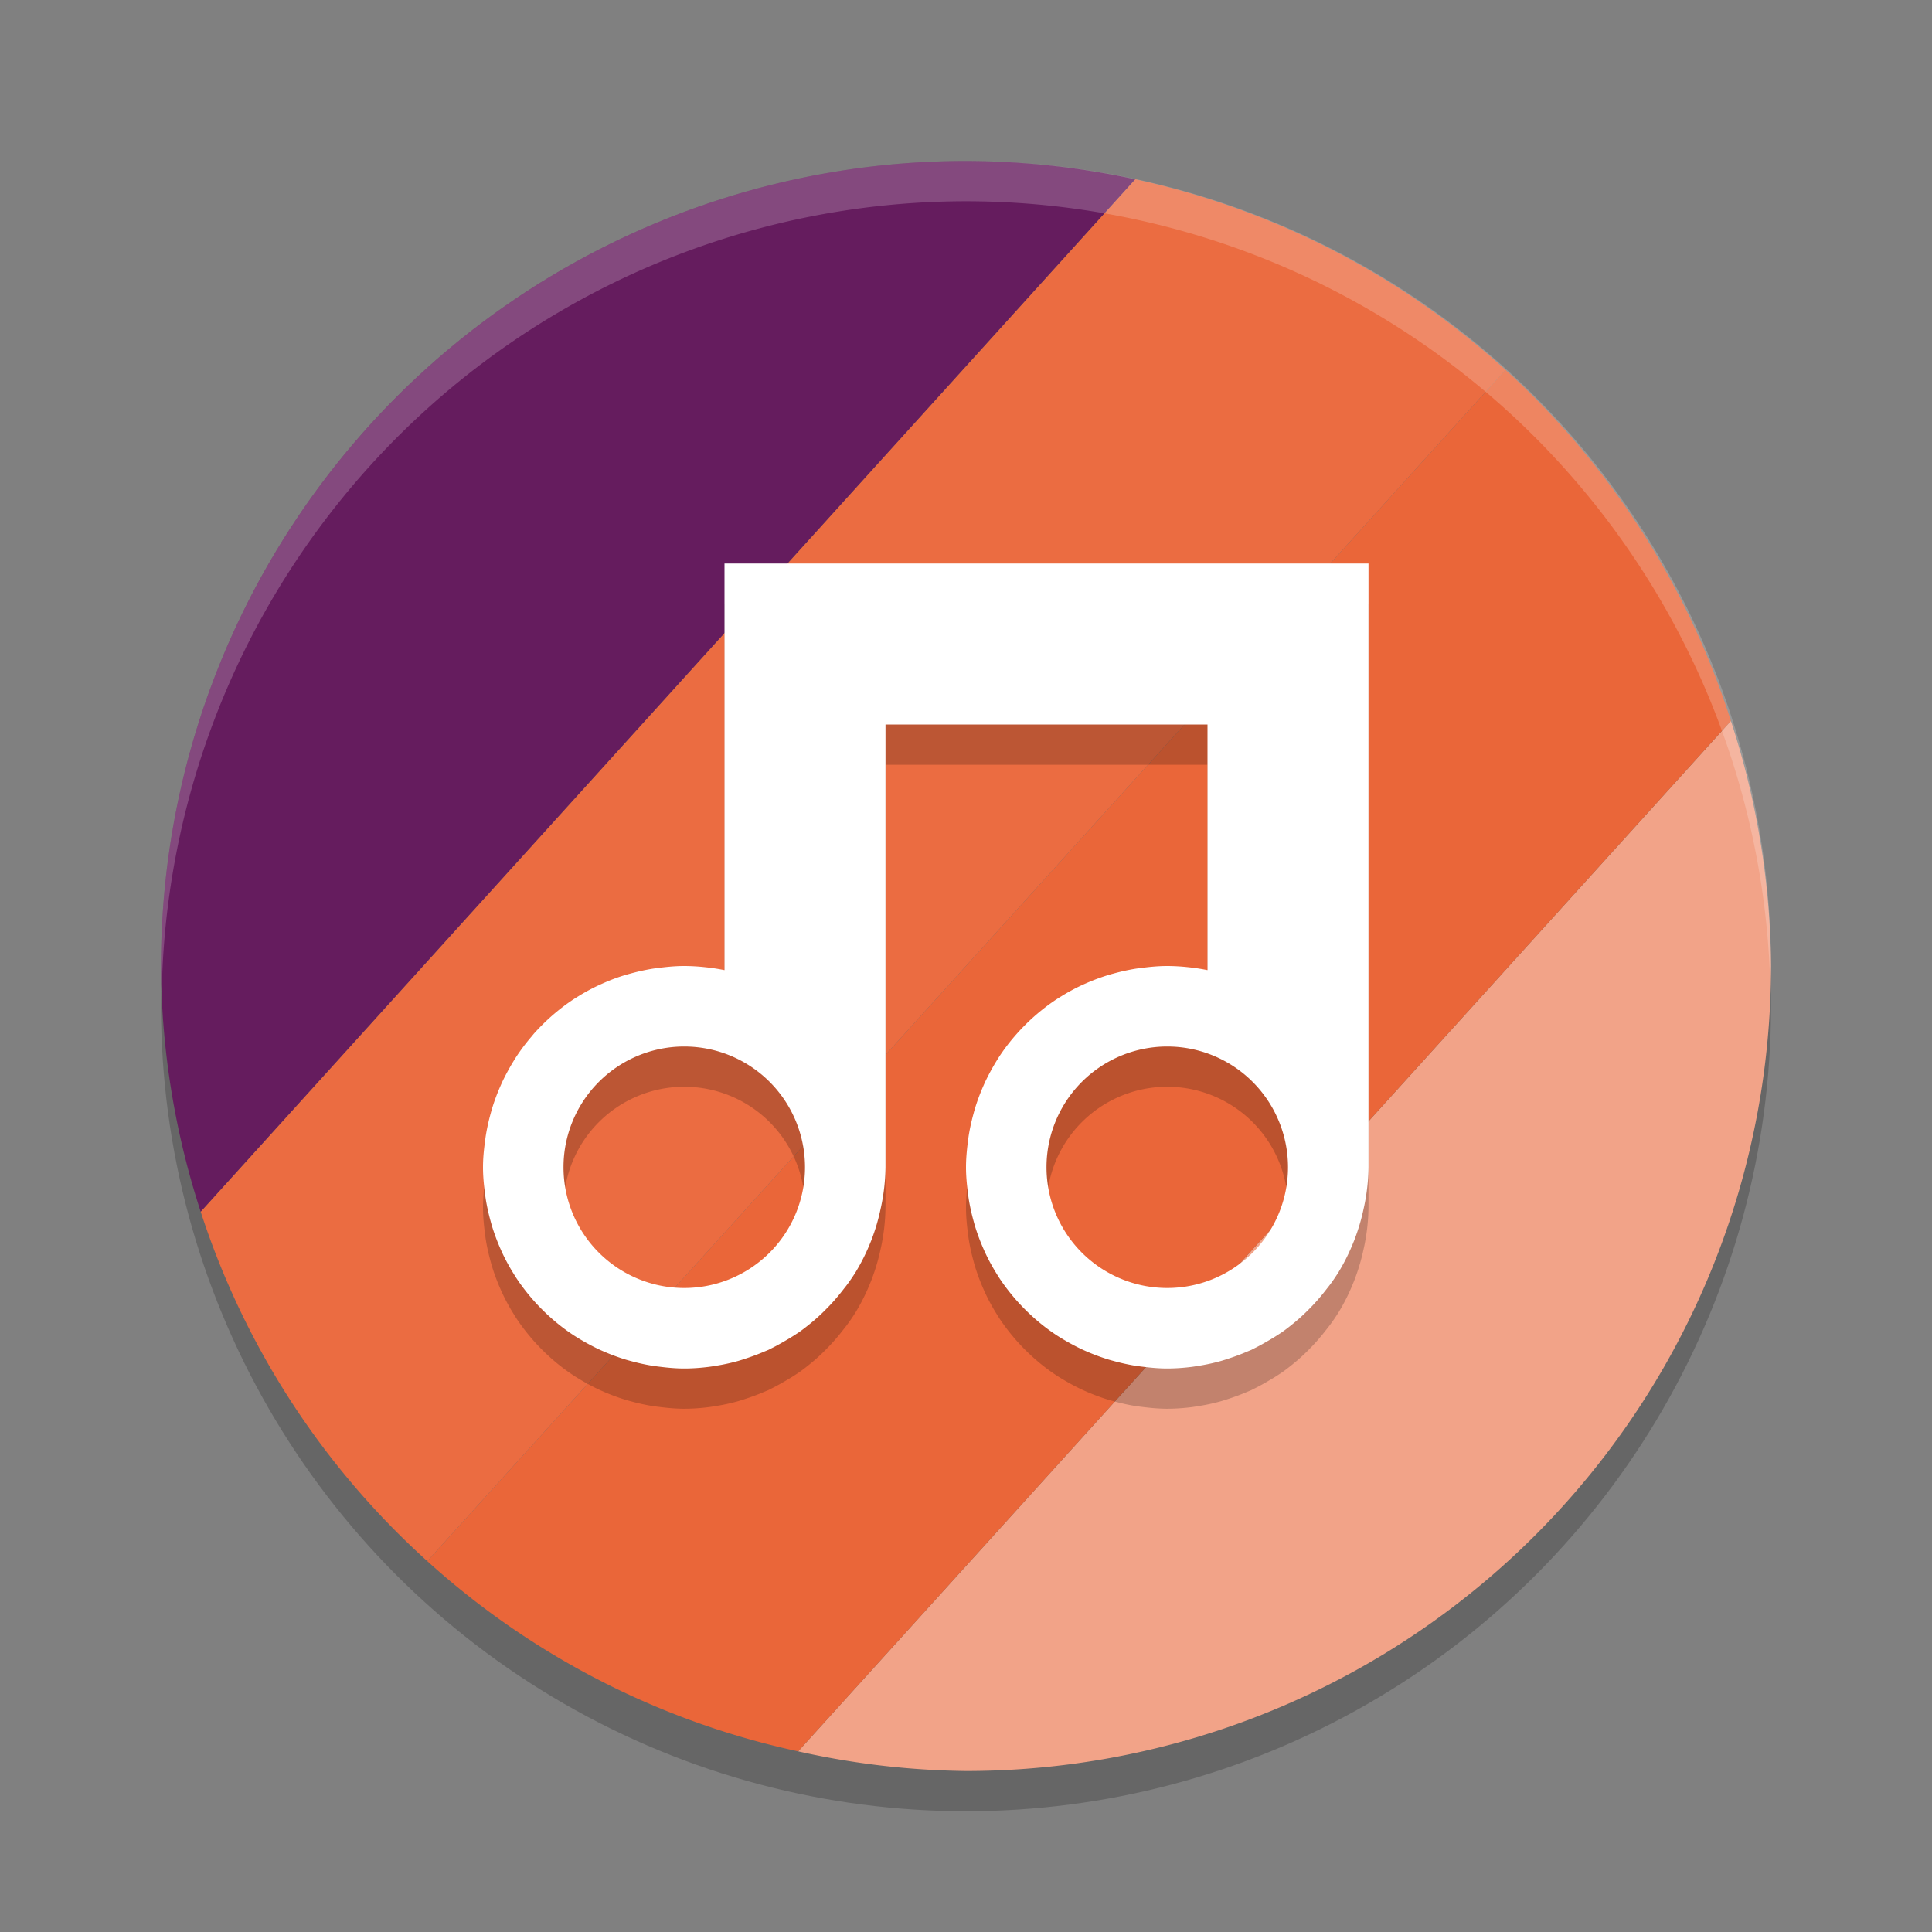<svg xmlns="http://www.w3.org/2000/svg" width="24" height="24" version="1.1">
 <rect width="100%" height="100%" fill="#808080" stroke="none"/>
 <circle style="opacity:0.2" cx="12" cy="12.5" r="10"/>
 <path style="fill:#f2a388" d="M 21.502,8.956 9.915,21.756 A 10,10 0 0 0 12,22 10,10 0 0 0 22,12 10,10 0 0 0 21.502,8.956 Z"/>
 <path style="fill:#ea6639" d="M 18.702,4.595 5.308,19.393 A 10,10 0 0 0 9.915,21.756 L 21.502,8.956 A 10,10 0 0 0 18.702,4.595 Z"/>
 <path style="fill:#eb6c41" d="M 14.102,2.227 2.493,15.052 a 10,10 0 0 0 2.815,4.341 L 18.702,4.595 A 10,10 0 0 0 14.102,2.227 Z"/>
 <path style="fill:#651c5e" d="M 4.441,5.452 A 10,10 0 0 0 2,12 10,10 0 0 0 2.493,15.052 L 14.102,2.227 A 10,10 0 0 0 12,2 10,10 0 0 0 4.441,5.452 Z"/>
 <path style="opacity:0.2;fill:#ffffff" d="M 12,2 A 10,10 0 0 0 2,12 10,10 0 0 0 2.01,12.293 10,10 0 0 1 12,2.5 10,10 0 0 1 21.99,12.207 10,10 0 0 0 22,12 10,10 0 0 0 12,2 Z"/>
 <path style="opacity:0.2" d="m 9,7.5 v 5.051 c -0.004,-7.97e-4 -0.008,-0.001 -0.012,-0.002 A 2.5,2.5 0 0 0 8.752,12.514 2.5,2.5 0 0 0 8.5,12.5 c -0.107,0 -0.211,0.01 -0.314,0.023 a 2.5,2.5 0 0 0 -0.088,0.012 c -0.09,0.015 -0.179,0.035 -0.266,0.059 a 2.5,2.5 0 0 0 -0.051,0.014 C 7.678,12.638 7.579,12.675 7.482,12.719 a 2.5,2.5 0 0 0 -0.051,0.023 c -0.085,0.04 -0.168,0.085 -0.248,0.135 a 2.5,2.5 0 0 0 -0.053,0.033 c -0.09,0.059 -0.174,0.123 -0.256,0.193 a 2.5,2.5 0 0 0 -0.031,0.027 c -0.075,0.067 -0.146,0.138 -0.213,0.213 a 2.5,2.5 0 0 0 -0.027,0.031 c -0.07,0.081 -0.134,0.166 -0.193,0.256 a 2.5,2.5 0 0 0 -0.033,0.053 c -0.049,0.08 -0.094,0.163 -0.135,0.248 a 2.5,2.5 0 0 0 -0.023,0.051 c -0.043,0.097 -0.08,0.196 -0.111,0.299 a 2.5,2.5 0 0 0 -0.014,0.051 c -0.024,0.087 -0.044,0.175 -0.059,0.266 a 2.5,2.5 0 0 0 -0.012,0.088 C 6.01,14.789 6,14.893 6,15 c 0,0.107 0.01,0.211 0.023,0.314 a 2.5,2.5 0 0 0 0.012,0.088 c 0.015,0.09 0.035,0.179 0.059,0.266 a 2.5,2.5 0 0 0 0.014,0.051 c 0.031,0.103 0.068,0.202 0.111,0.299 a 2.5,2.5 0 0 0 0.023,0.051 c 0.04,0.085 0.085,0.168 0.135,0.248 a 2.5,2.5 0 0 0 0.033,0.053 c 0.059,0.09 0.123,0.174 0.193,0.256 a 2.5,2.5 0 0 0 0.027,0.031 c 0.067,0.075 0.138,0.146 0.213,0.213 a 2.5,2.5 0 0 0 0.031,0.027 c 0.081,0.07 0.166,0.134 0.256,0.193 a 2.5,2.5 0 0 0 0.053,0.033 c 0.08,0.049 0.163,0.094 0.248,0.135 a 2.5,2.5 0 0 0 0.051,0.023 c 0.097,0.043 0.196,0.08 0.299,0.111 a 2.5,2.5 0 0 0 0.051,0.014 c 0.087,0.024 0.175,0.044 0.266,0.059 a 2.5,2.5 0 0 0 0.088,0.012 C 8.289,17.49 8.393,17.5 8.5,17.5 c 0.106,-2.59e-4 0.21,-0.008 0.312,-0.021 a 2.5,2.5 0 0 0 0.076,-0.012 c 0.096,-0.015 0.189,-0.035 0.281,-0.061 a 2.5,2.5 0 0 0 0.092,-0.029 c 0.08,-0.026 0.158,-0.055 0.234,-0.088 a 2.5,2.5 0 0 0 0.049,-0.02 c 0.011,-0.005 0.021,-0.011 0.031,-0.016 0.068,-0.033 0.134,-0.071 0.199,-0.109 a 2.5,2.5 0 0 0 0.125,-0.078 2.5,2.5 0 0 0 0.01,-0.006 c 0.06,-0.041 0.118,-0.087 0.174,-0.133 a 2.5,2.5 0 0 0 0.115,-0.102 c 0.037,-0.035 0.072,-0.071 0.107,-0.107 a 2.5,2.5 0 0 0 0.168,-0.197 c 0.018,-0.023 0.036,-0.045 0.053,-0.068 a 2.5,2.5 0 0 0 0.102,-0.15 2.5,2.5 0 0 0 0.188,-0.379 2.5,2.5 0 0 0 0.002,-0.004 c 0.002,-0.005 0.004,-0.01 0.006,-0.016 a 2.5,2.5 0 0 0 0.117,-0.396 2.5,2.5 0 0 0 0.002,-0.008 2.5,2.5 0 0 0 0.057,-0.5 v -5.5 h 4 v 3.051 c -0.004,-7.97e-4 -0.008,-0.001 -0.012,-0.002 a 2.5,2.5 0 0 0 -0.236,-0.035 2.5,2.5 0 0 0 -0.252,-0.014 c -0.107,0 -0.211,0.01 -0.314,0.023 a 2.5,2.5 0 0 0 -0.088,0.012 c -0.09,0.015 -0.179,0.035 -0.266,0.059 a 2.5,2.5 0 0 0 -0.051,0.014 c -0.103,0.031 -0.202,0.068 -0.299,0.111 a 2.5,2.5 0 0 0 -0.051,0.023 c -0.085,0.04 -0.168,0.085 -0.248,0.135 a 2.5,2.5 0 0 0 -0.053,0.033 c -0.09,0.059 -0.174,0.123 -0.256,0.193 a 2.5,2.5 0 0 0 -0.031,0.027 c -0.075,0.067 -0.146,0.138 -0.213,0.213 a 2.5,2.5 0 0 0 -0.027,0.031 c -0.07,0.081 -0.134,0.166 -0.193,0.256 a 2.5,2.5 0 0 0 -0.033,0.053 c -0.049,0.08 -0.094,0.163 -0.135,0.248 a 2.5,2.5 0 0 0 -0.023,0.051 c -0.043,0.097 -0.08,0.196 -0.111,0.299 a 2.5,2.5 0 0 0 -0.014,0.051 c -0.024,0.087 -0.044,0.175 -0.059,0.266 a 2.5,2.5 0 0 0 -0.012,0.088 C 12.01,14.789 12,14.893 12,15 c 0,0.107 0.01,0.211 0.023,0.314 a 2.5,2.5 0 0 0 0.012,0.088 c 0.015,0.09 0.035,0.179 0.059,0.266 a 2.5,2.5 0 0 0 0.014,0.051 c 0.031,0.103 0.068,0.202 0.111,0.299 a 2.5,2.5 0 0 0 0.023,0.051 c 0.04,0.085 0.085,0.168 0.135,0.248 a 2.5,2.5 0 0 0 0.033,0.053 c 0.059,0.09 0.123,0.174 0.193,0.256 a 2.5,2.5 0 0 0 0.027,0.031 c 0.067,0.075 0.138,0.146 0.213,0.213 a 2.5,2.5 0 0 0 0.031,0.027 c 0.081,0.07 0.166,0.134 0.256,0.193 a 2.5,2.5 0 0 0 0.053,0.033 c 0.08,0.049 0.163,0.094 0.248,0.135 a 2.5,2.5 0 0 0 0.051,0.023 c 0.097,0.043 0.196,0.08 0.299,0.111 a 2.5,2.5 0 0 0 0.051,0.014 c 0.087,0.024 0.175,0.044 0.266,0.059 a 2.5,2.5 0 0 0 0.088,0.012 c 0.103,0.013 0.208,0.023 0.314,0.023 0.106,-2.59e-4 0.21,-0.008 0.312,-0.021 a 2.5,2.5 0 0 0 0.076,-0.012 c 0.096,-0.015 0.189,-0.035 0.281,-0.061 a 2.5,2.5 0 0 0 0.092,-0.029 c 0.08,-0.026 0.158,-0.055 0.234,-0.088 a 2.5,2.5 0 0 0 0.049,-0.02 c 0.011,-0.005 0.021,-0.011 0.031,-0.016 0.068,-0.033 0.134,-0.071 0.199,-0.109 a 2.5,2.5 0 0 0 0.125,-0.078 2.5,2.5 0 0 0 0.01,-0.006 c 0.06,-0.041 0.118,-0.087 0.174,-0.133 a 2.5,2.5 0 0 0 0.115,-0.102 c 0.037,-0.035 0.072,-0.071 0.107,-0.107 a 2.5,2.5 0 0 0 0.168,-0.197 c 0.018,-0.023 0.036,-0.045 0.053,-0.068 a 2.5,2.5 0 0 0 0.102,-0.15 2.5,2.5 0 0 0 0.188,-0.379 2.5,2.5 0 0 0 0.002,-0.004 c 0.002,-0.005 0.004,-0.01 0.006,-0.016 a 2.5,2.5 0 0 0 0.117,-0.396 2.5,2.5 0 0 0 0.002,-0.008 2.5,2.5 0 0 0 0.057,-0.5 v -5.5 -2 h -2 -4 -1 z m -0.5,6 a 1.5,1.5 0 0 1 1.5,1.5 1.5,1.5 0 0 1 -1.5,1.5 1.5,1.5 0 0 1 -1.5,-1.5 1.5,1.5 0 0 1 1.5,-1.5 z m 6,0 a 1.5,1.5 0 0 1 1.5,1.5 1.5,1.5 0 0 1 -1.5,1.5 1.5,1.5 0 0 1 -1.5,-1.5 1.5,1.5 0 0 1 1.5,-1.5 z"/>
 <path style="fill:#ffffff" d="m 9,7 v 5.051 c -0.004,-7.97e-4 -0.008,-0.001 -0.012,-0.002 A 2.5,2.5 0 0 0 8.752,12.014 2.5,2.5 0 0 0 8.5,12 c -0.107,0 -0.211,0.01 -0.314,0.023 a 2.5,2.5 0 0 0 -0.088,0.012 c -0.09,0.015 -0.179,0.035 -0.266,0.059 a 2.5,2.5 0 0 0 -0.051,0.014 C 7.678,12.138 7.579,12.175 7.482,12.219 a 2.5,2.5 0 0 0 -0.051,0.023 c -0.085,0.04 -0.168,0.085 -0.248,0.135 a 2.5,2.5 0 0 0 -0.053,0.033 c -0.09,0.059 -0.174,0.123 -0.256,0.193 a 2.5,2.5 0 0 0 -0.031,0.027 c -0.075,0.067 -0.146,0.138 -0.213,0.213 A 2.5,2.5 0 0 0 6.604,12.875 c -0.07,0.081 -0.134,0.166 -0.193,0.256 a 2.5,2.5 0 0 0 -0.033,0.053 c -0.049,0.08 -0.094,0.163 -0.135,0.248 a 2.5,2.5 0 0 0 -0.023,0.051 c -0.043,0.097 -0.08,0.196 -0.111,0.299 a 2.5,2.5 0 0 0 -0.014,0.051 c -0.024,0.087 -0.044,0.175 -0.059,0.266 a 2.5,2.5 0 0 0 -0.012,0.088 C 6.01,14.289 6,14.393 6,14.5 c 0,0.107 0.01,0.211 0.023,0.314 a 2.5,2.5 0 0 0 0.012,0.088 c 0.015,0.09 0.035,0.179 0.059,0.266 a 2.5,2.5 0 0 0 0.014,0.051 c 0.031,0.103 0.068,0.202 0.111,0.299 a 2.5,2.5 0 0 0 0.023,0.051 c 0.04,0.085 0.085,0.168 0.135,0.248 a 2.5,2.5 0 0 0 0.033,0.053 c 0.059,0.09 0.123,0.174 0.193,0.256 a 2.5,2.5 0 0 0 0.027,0.031 c 0.067,0.075 0.138,0.146 0.213,0.213 a 2.5,2.5 0 0 0 0.031,0.027 c 0.081,0.07 0.166,0.134 0.256,0.193 a 2.5,2.5 0 0 0 0.053,0.033 c 0.08,0.049 0.163,0.094 0.248,0.135 a 2.5,2.5 0 0 0 0.051,0.023 c 0.097,0.043 0.196,0.08 0.299,0.111 a 2.5,2.5 0 0 0 0.051,0.014 c 0.087,0.024 0.175,0.044 0.266,0.059 a 2.5,2.5 0 0 0 0.088,0.012 C 8.289,16.99 8.393,17 8.5,17 8.606,17 8.71,16.992 8.812,16.979 A 2.5,2.5 0 0 0 8.889,16.967 c 0.096,-0.015 0.189,-0.035 0.281,-0.061 a 2.5,2.5 0 0 0 0.092,-0.029 c 0.08,-0.026 0.158,-0.055 0.234,-0.088 a 2.5,2.5 0 0 0 0.049,-0.02 c 0.011,-0.005 0.021,-0.011 0.031,-0.016 0.068,-0.033 0.134,-0.071 0.199,-0.109 a 2.5,2.5 0 0 0 0.125,-0.078 2.5,2.5 0 0 0 0.01,-0.006 c 0.06,-0.041 0.118,-0.087 0.174,-0.133 a 2.5,2.5 0 0 0 0.115,-0.102 c 0.037,-0.035 0.072,-0.071 0.107,-0.107 a 2.5,2.5 0 0 0 0.168,-0.197 c 0.018,-0.023 0.036,-0.045 0.053,-0.068 a 2.5,2.5 0 0 0 0.102,-0.15 2.5,2.5 0 0 0 0.188,-0.379 2.5,2.5 0 0 0 0.002,-0.004 c 0.002,-0.005 0.004,-0.01 0.006,-0.016 A 2.5,2.5 0 0 0 10.941,15.008 2.5,2.5 0 0 0 10.943,15 2.5,2.5 0 0 0 11,14.5 V 9 h 4 v 3.051 c -0.004,-7.97e-4 -0.008,-0.001 -0.012,-0.002 A 2.5,2.5 0 0 0 14.752,12.014 2.5,2.5 0 0 0 14.5,12 c -0.107,0 -0.211,0.01 -0.314,0.023 a 2.5,2.5 0 0 0 -0.088,0.012 c -0.09,0.015 -0.179,0.035 -0.266,0.059 a 2.5,2.5 0 0 0 -0.051,0.014 c -0.103,0.031 -0.202,0.068 -0.299,0.111 a 2.5,2.5 0 0 0 -0.051,0.023 c -0.085,0.04 -0.168,0.085 -0.248,0.135 a 2.5,2.5 0 0 0 -0.053,0.033 c -0.09,0.059 -0.174,0.123 -0.256,0.193 a 2.5,2.5 0 0 0 -0.031,0.027 c -0.075,0.067 -0.146,0.138 -0.213,0.213 a 2.5,2.5 0 0 0 -0.027,0.031 c -0.07,0.081 -0.134,0.166 -0.193,0.256 a 2.5,2.5 0 0 0 -0.033,0.053 c -0.049,0.08 -0.094,0.163 -0.135,0.248 a 2.5,2.5 0 0 0 -0.023,0.051 c -0.043,0.097 -0.08,0.196 -0.111,0.299 a 2.5,2.5 0 0 0 -0.014,0.051 c -0.024,0.087 -0.044,0.175 -0.059,0.266 a 2.5,2.5 0 0 0 -0.012,0.088 C 12.01,14.289 12,14.393 12,14.5 c 0,0.107 0.01,0.211 0.023,0.314 a 2.5,2.5 0 0 0 0.012,0.088 c 0.015,0.09 0.035,0.179 0.059,0.266 a 2.5,2.5 0 0 0 0.014,0.051 c 0.031,0.103 0.068,0.202 0.111,0.299 a 2.5,2.5 0 0 0 0.023,0.051 c 0.04,0.085 0.085,0.168 0.135,0.248 a 2.5,2.5 0 0 0 0.033,0.053 c 0.059,0.09 0.123,0.174 0.193,0.256 a 2.5,2.5 0 0 0 0.027,0.031 c 0.067,0.075 0.138,0.146 0.213,0.213 a 2.5,2.5 0 0 0 0.031,0.027 c 0.081,0.07 0.166,0.134 0.256,0.193 a 2.5,2.5 0 0 0 0.053,0.033 c 0.08,0.049 0.163,0.094 0.248,0.135 a 2.5,2.5 0 0 0 0.051,0.023 c 0.097,0.043 0.196,0.08 0.299,0.111 a 2.5,2.5 0 0 0 0.051,0.014 c 0.087,0.024 0.175,0.044 0.266,0.059 a 2.5,2.5 0 0 0 0.088,0.012 C 14.289,16.99 14.393,17 14.5,17 c 0.106,-2.59e-4 0.21,-0.008 0.312,-0.021 a 2.5,2.5 0 0 0 0.076,-0.012 c 0.096,-0.015 0.189,-0.035 0.281,-0.061 a 2.5,2.5 0 0 0 0.092,-0.029 c 0.08,-0.026 0.158,-0.055 0.234,-0.088 a 2.5,2.5 0 0 0 0.049,-0.02 c 0.011,-0.005 0.021,-0.011 0.031,-0.016 0.068,-0.033 0.134,-0.071 0.199,-0.109 a 2.5,2.5 0 0 0 0.125,-0.078 2.5,2.5 0 0 0 0.01,-0.006 c 0.06,-0.041 0.118,-0.087 0.174,-0.133 a 2.5,2.5 0 0 0 0.115,-0.102 c 0.037,-0.035 0.072,-0.071 0.107,-0.107 a 2.5,2.5 0 0 0 0.168,-0.197 c 0.018,-0.023 0.036,-0.045 0.053,-0.068 a 2.5,2.5 0 0 0 0.102,-0.15 2.5,2.5 0 0 0 0.188,-0.379 2.5,2.5 0 0 0 0.002,-0.004 c 0.002,-0.005 0.004,-0.01 0.006,-0.016 A 2.5,2.5 0 0 0 16.941,15.008 2.5,2.5 0 0 0 16.943,15 2.5,2.5 0 0 0 17,14.5 V 9 7 H 15 11 10 Z M 8.5,13 A 1.5,1.5 0 0 1 10,14.5 1.5,1.5 0 0 1 8.5,16 1.5,1.5 0 0 1 7,14.5 1.5,1.5 0 0 1 8.5,13 Z m 6,0 A 1.5,1.5 0 0 1 16,14.5 1.5,1.5 0 0 1 14.5,16 1.5,1.5 0 0 1 13,14.5 1.5,1.5 0 0 1 14.5,13 Z"/>
</svg>
